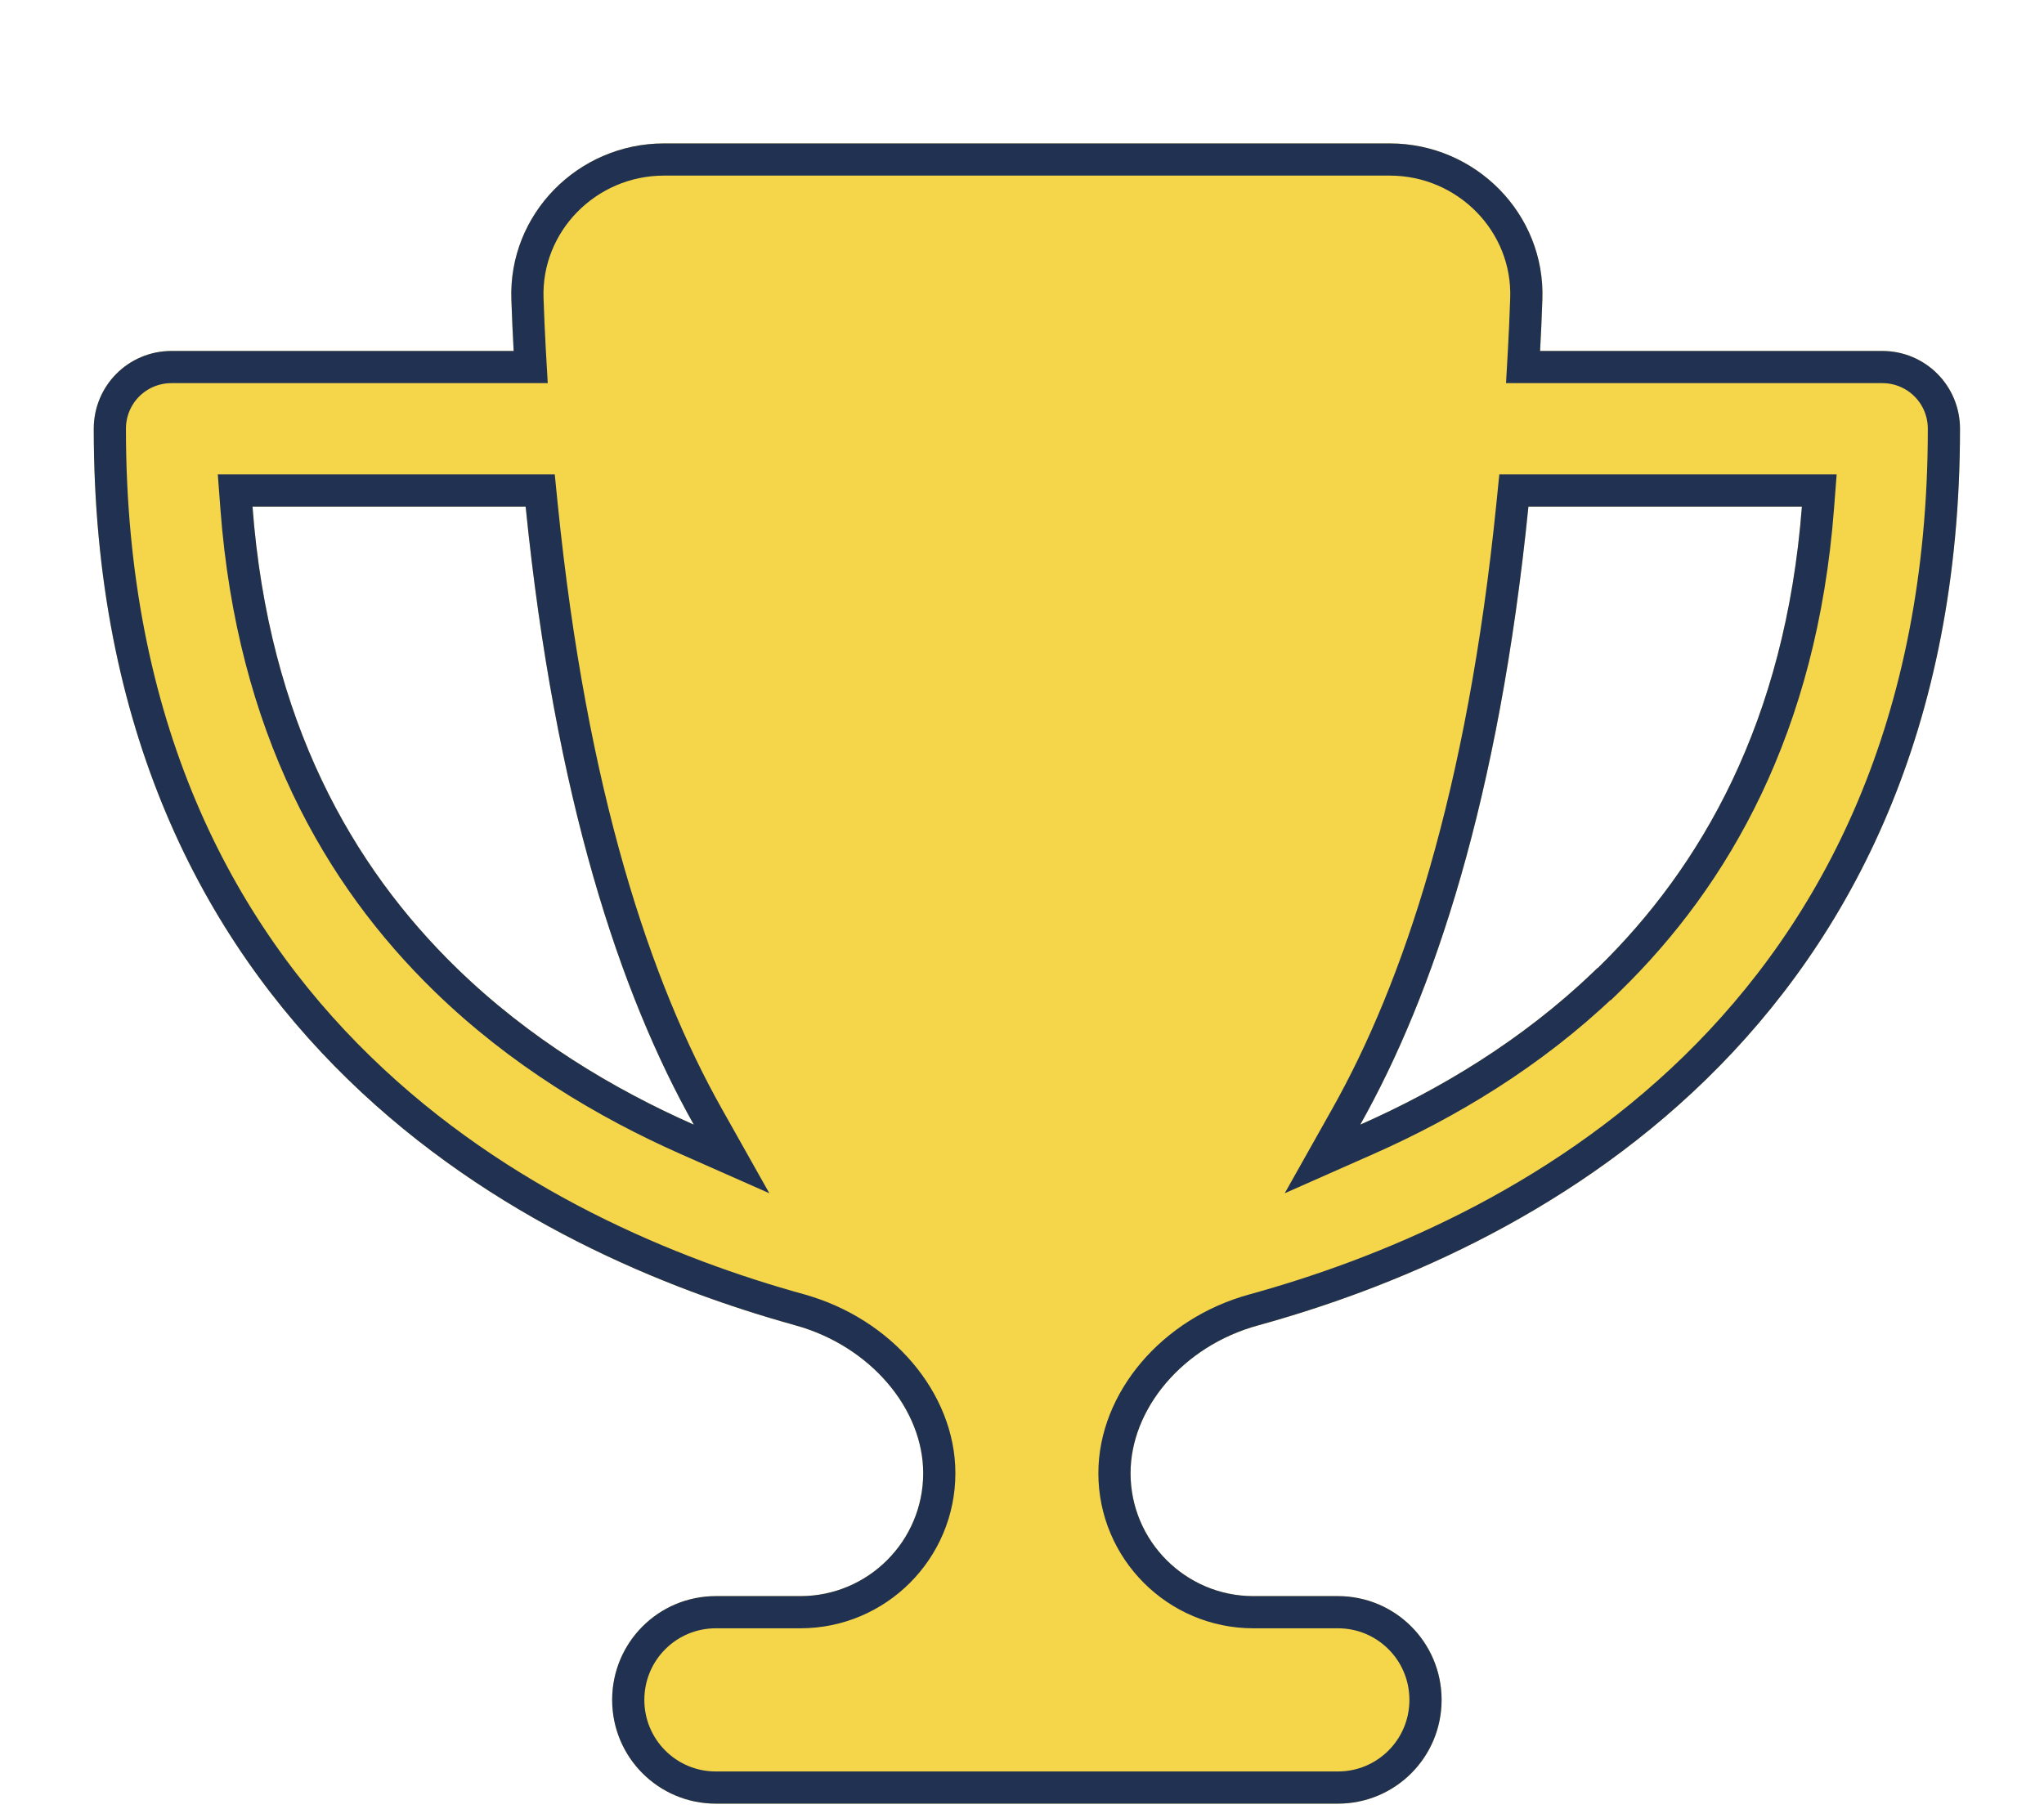 <svg width="127" height="113" viewBox="0 0 127 113" fill="none" xmlns="http://www.w3.org/2000/svg">
<g filter="url(#filter0_d_59_557)">
<path d="M86.35 4.913H41.256C35.921 4.913 31.573 9.306 31.774 14.626C31.814 15.694 31.854 16.762 31.915 17.81H10.656C7.979 17.81 5.825 19.966 5.825 22.646C5.825 41.306 12.569 54.283 21.628 63.09C30.546 71.775 41.417 76.147 49.429 78.364C54.14 79.674 57.361 83.603 57.361 87.553C57.361 91.765 53.938 95.19 49.731 95.19H44.477C40.913 95.19 38.035 98.072 38.035 101.639C38.035 105.205 40.913 108.087 44.477 108.087H83.129C86.692 108.087 89.571 105.205 89.571 101.639C89.571 98.072 86.692 95.19 83.129 95.19H77.875C73.667 95.19 70.245 91.765 70.245 87.553C70.245 83.603 73.446 79.654 78.177 78.364C86.209 76.147 97.08 71.775 105.998 63.09C115.037 54.283 121.781 41.306 121.781 22.646C121.781 19.966 119.627 17.81 116.95 17.81H95.691C95.751 16.762 95.791 15.714 95.832 14.626C96.033 9.306 91.685 4.913 86.35 4.913ZM15.689 27.482H32.66C34.492 45.639 38.538 57.77 43.108 65.891C38.095 63.674 32.881 60.55 28.372 56.157C21.93 49.891 16.695 40.843 15.689 27.482ZM99.254 56.157C94.745 60.55 89.531 63.674 84.518 65.891C89.088 57.77 93.134 45.639 94.966 27.482H111.957C110.93 40.843 105.696 49.891 99.274 56.157H99.254Z" fill="#F5D549"/>
<path d="M32.773 14.588L32.773 14.588C32.594 9.852 36.471 5.913 41.256 5.913H86.35C91.135 5.913 95.012 9.852 94.832 14.588L94.832 14.589C94.792 15.678 94.752 16.716 94.692 17.752L94.632 18.81H95.691H116.95C119.074 18.81 120.781 20.517 120.781 22.646C120.781 41.036 114.146 53.755 105.3 62.373C96.549 70.896 85.856 75.207 77.912 77.4C72.831 78.785 69.245 83.071 69.245 87.553C69.245 92.316 73.114 96.19 77.875 96.19H83.129C86.139 96.19 88.571 98.623 88.571 101.639C88.571 104.654 86.139 107.087 83.129 107.087H44.477C41.467 107.087 39.035 104.654 39.035 101.639C39.035 98.623 41.467 96.19 44.477 96.19H49.731C54.492 96.19 58.361 92.316 58.361 87.553C58.361 83.066 54.749 78.805 49.697 77.401L49.696 77.4C41.771 75.208 31.078 70.897 22.325 62.373L22.325 62.373C13.46 53.755 6.825 41.037 6.825 22.646C6.825 20.517 8.532 18.81 10.656 18.81H31.915H32.974L32.913 17.752C32.853 16.716 32.813 15.658 32.773 14.588ZM15.689 26.482H14.611L14.692 27.558C15.717 41.17 21.064 50.443 27.674 56.874C32.289 61.37 37.611 64.553 42.703 66.805L45.454 68.022L43.979 65.4C39.494 57.43 35.477 45.441 33.654 27.382L33.564 26.482H32.66H15.689ZM83.646 65.4L82.171 68.022L84.922 66.805C89.907 64.601 95.112 61.504 99.658 57.157H99.681L99.973 56.873C106.562 50.443 111.908 41.17 112.954 27.559L113.037 26.482H111.957H94.966H94.062L93.971 27.382C92.149 45.441 88.132 57.43 83.646 65.4Z" stroke="#203152" stroke-width="2"/>
</g>
<defs>
<filter id="filter0_d_59_557" x="5.825" y="4.913" width="115.956" height="107.174" filterUnits="userSpaceOnUse" color-interpolation-filters="sRGB">
<feFlood flood-opacity="0" result="BackgroundImageFix"/>
<feColorMatrix in="SourceAlpha" type="matrix" values="0 0 0 0 0 0 0 0 0 0 0 0 0 0 0 0 0 0 127 0" result="hardAlpha"/>
<feOffset dy="4"/>
<feComposite in2="hardAlpha" operator="out"/>
<feColorMatrix type="matrix" values="0 0 0 0 0.125 0 0 0 0 0.192 0 0 0 0 0.322 0 0 0 1 0"/>
<feBlend mode="normal" in2="BackgroundImageFix" result="effect1_dropShadow_59_557"/>
<feBlend mode="normal" in="SourceGraphic" in2="effect1_dropShadow_59_557" result="shape"/>
</filter>
</defs>
</svg>
